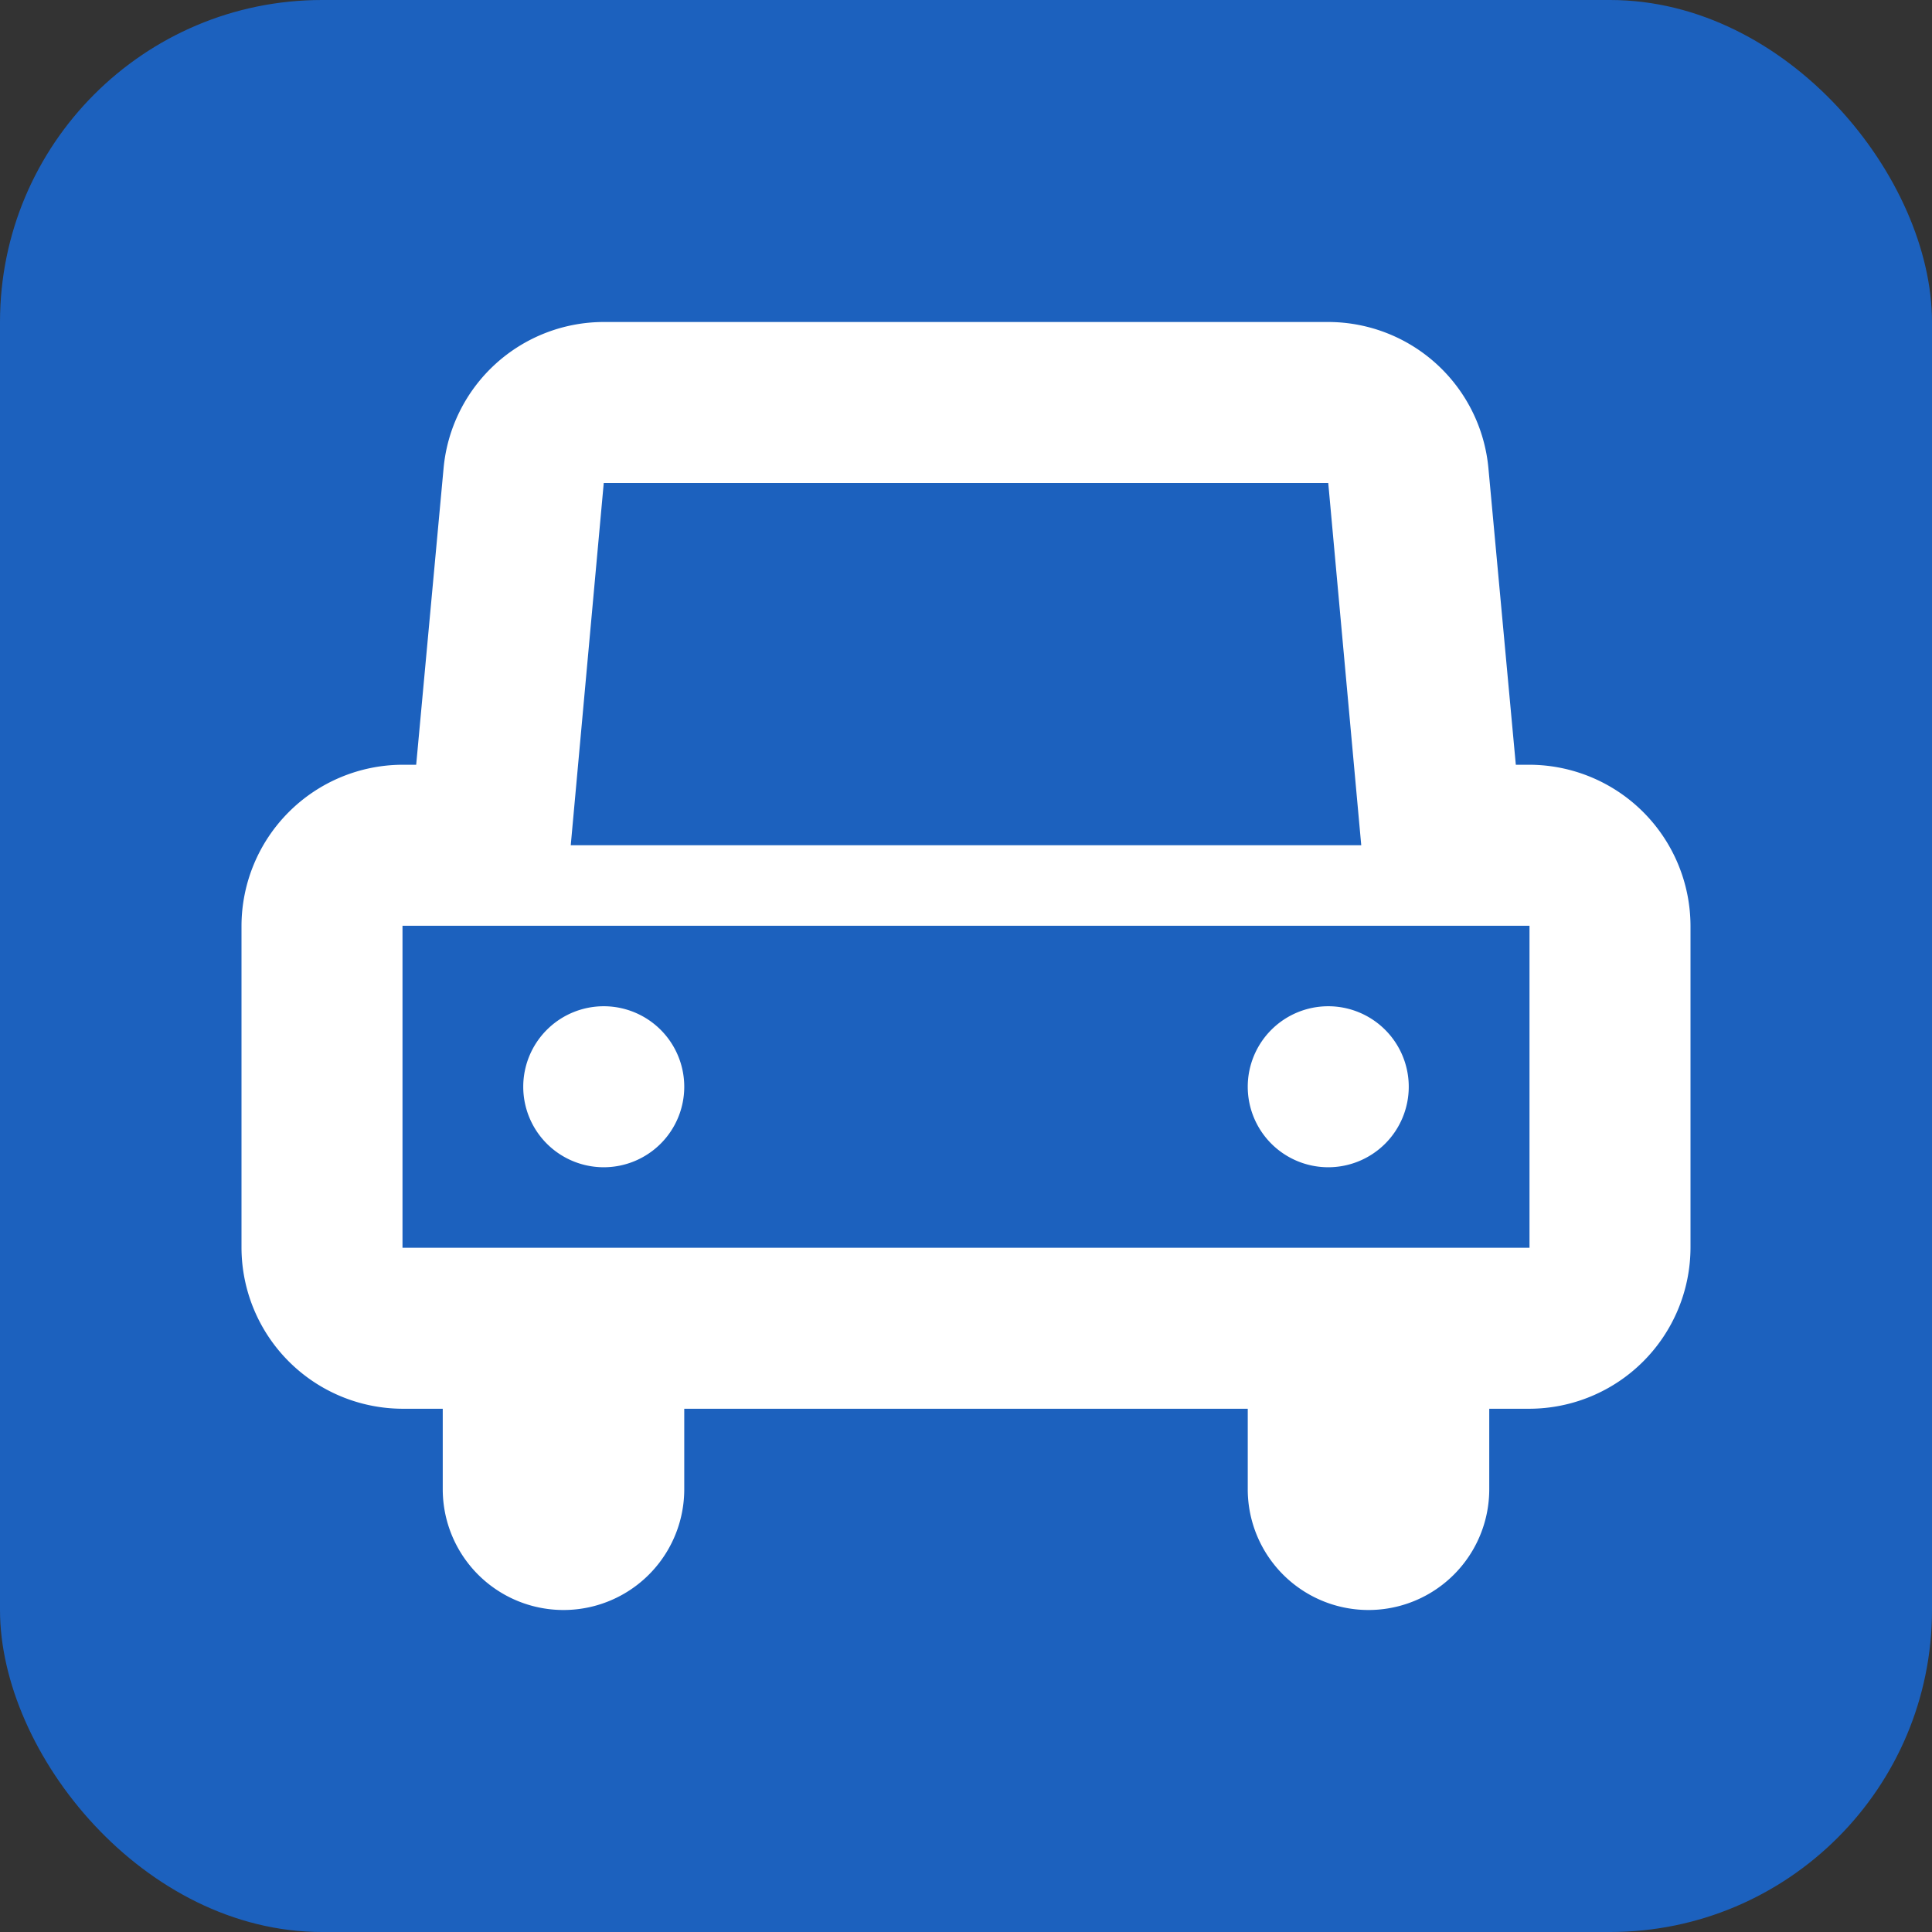 <svg xmlns="http://www.w3.org/2000/svg" xmlns:xlink="http://www.w3.org/1999/xlink" width="24" height="24" viewBox="0 0 24 24"><rect x="0" y="0" width="24" height="24" fill="#333333" stroke="none"/><defs><clipPath id="a"><rect width="18" height="16" fill="none"/></clipPath></defs><g transform="translate(-192 -707)"><rect width="24" height="24" rx="4" transform="translate(192 707)" fill="#1c61be"/><g transform="translate(195 711)"><g clip-path="url(#a)"><path d="M16,5.5h-.17l-.34-3.68A2,2,0,0,0,13.5,0h-9A2,2,0,0,0,2.51,1.82L2.17,5.5H2a2.006,2.006,0,0,0-2,2v4a2.006,2.006,0,0,0,2,2h.5v1a1.5,1.5,0,0,0,3,0v-1h7v1a1.5,1.5,0,0,0,3,0v-1H16a2.006,2.006,0,0,0,2-2v-4a2.006,2.006,0,0,0-2-2M4.5,2h9l.41,4.5H4.09ZM16,11.5H2v-4H16Z" fill="#fff"/><path d="M4.5,10.5a1,1,0,1,0-1-1,1,1,0,0,0,1,1" fill="#fff"/><path d="M13.5,10.5a1,1,0,1,0-1-1,1,1,0,0,0,1,1" fill="#fff"/></g></g></g></svg>